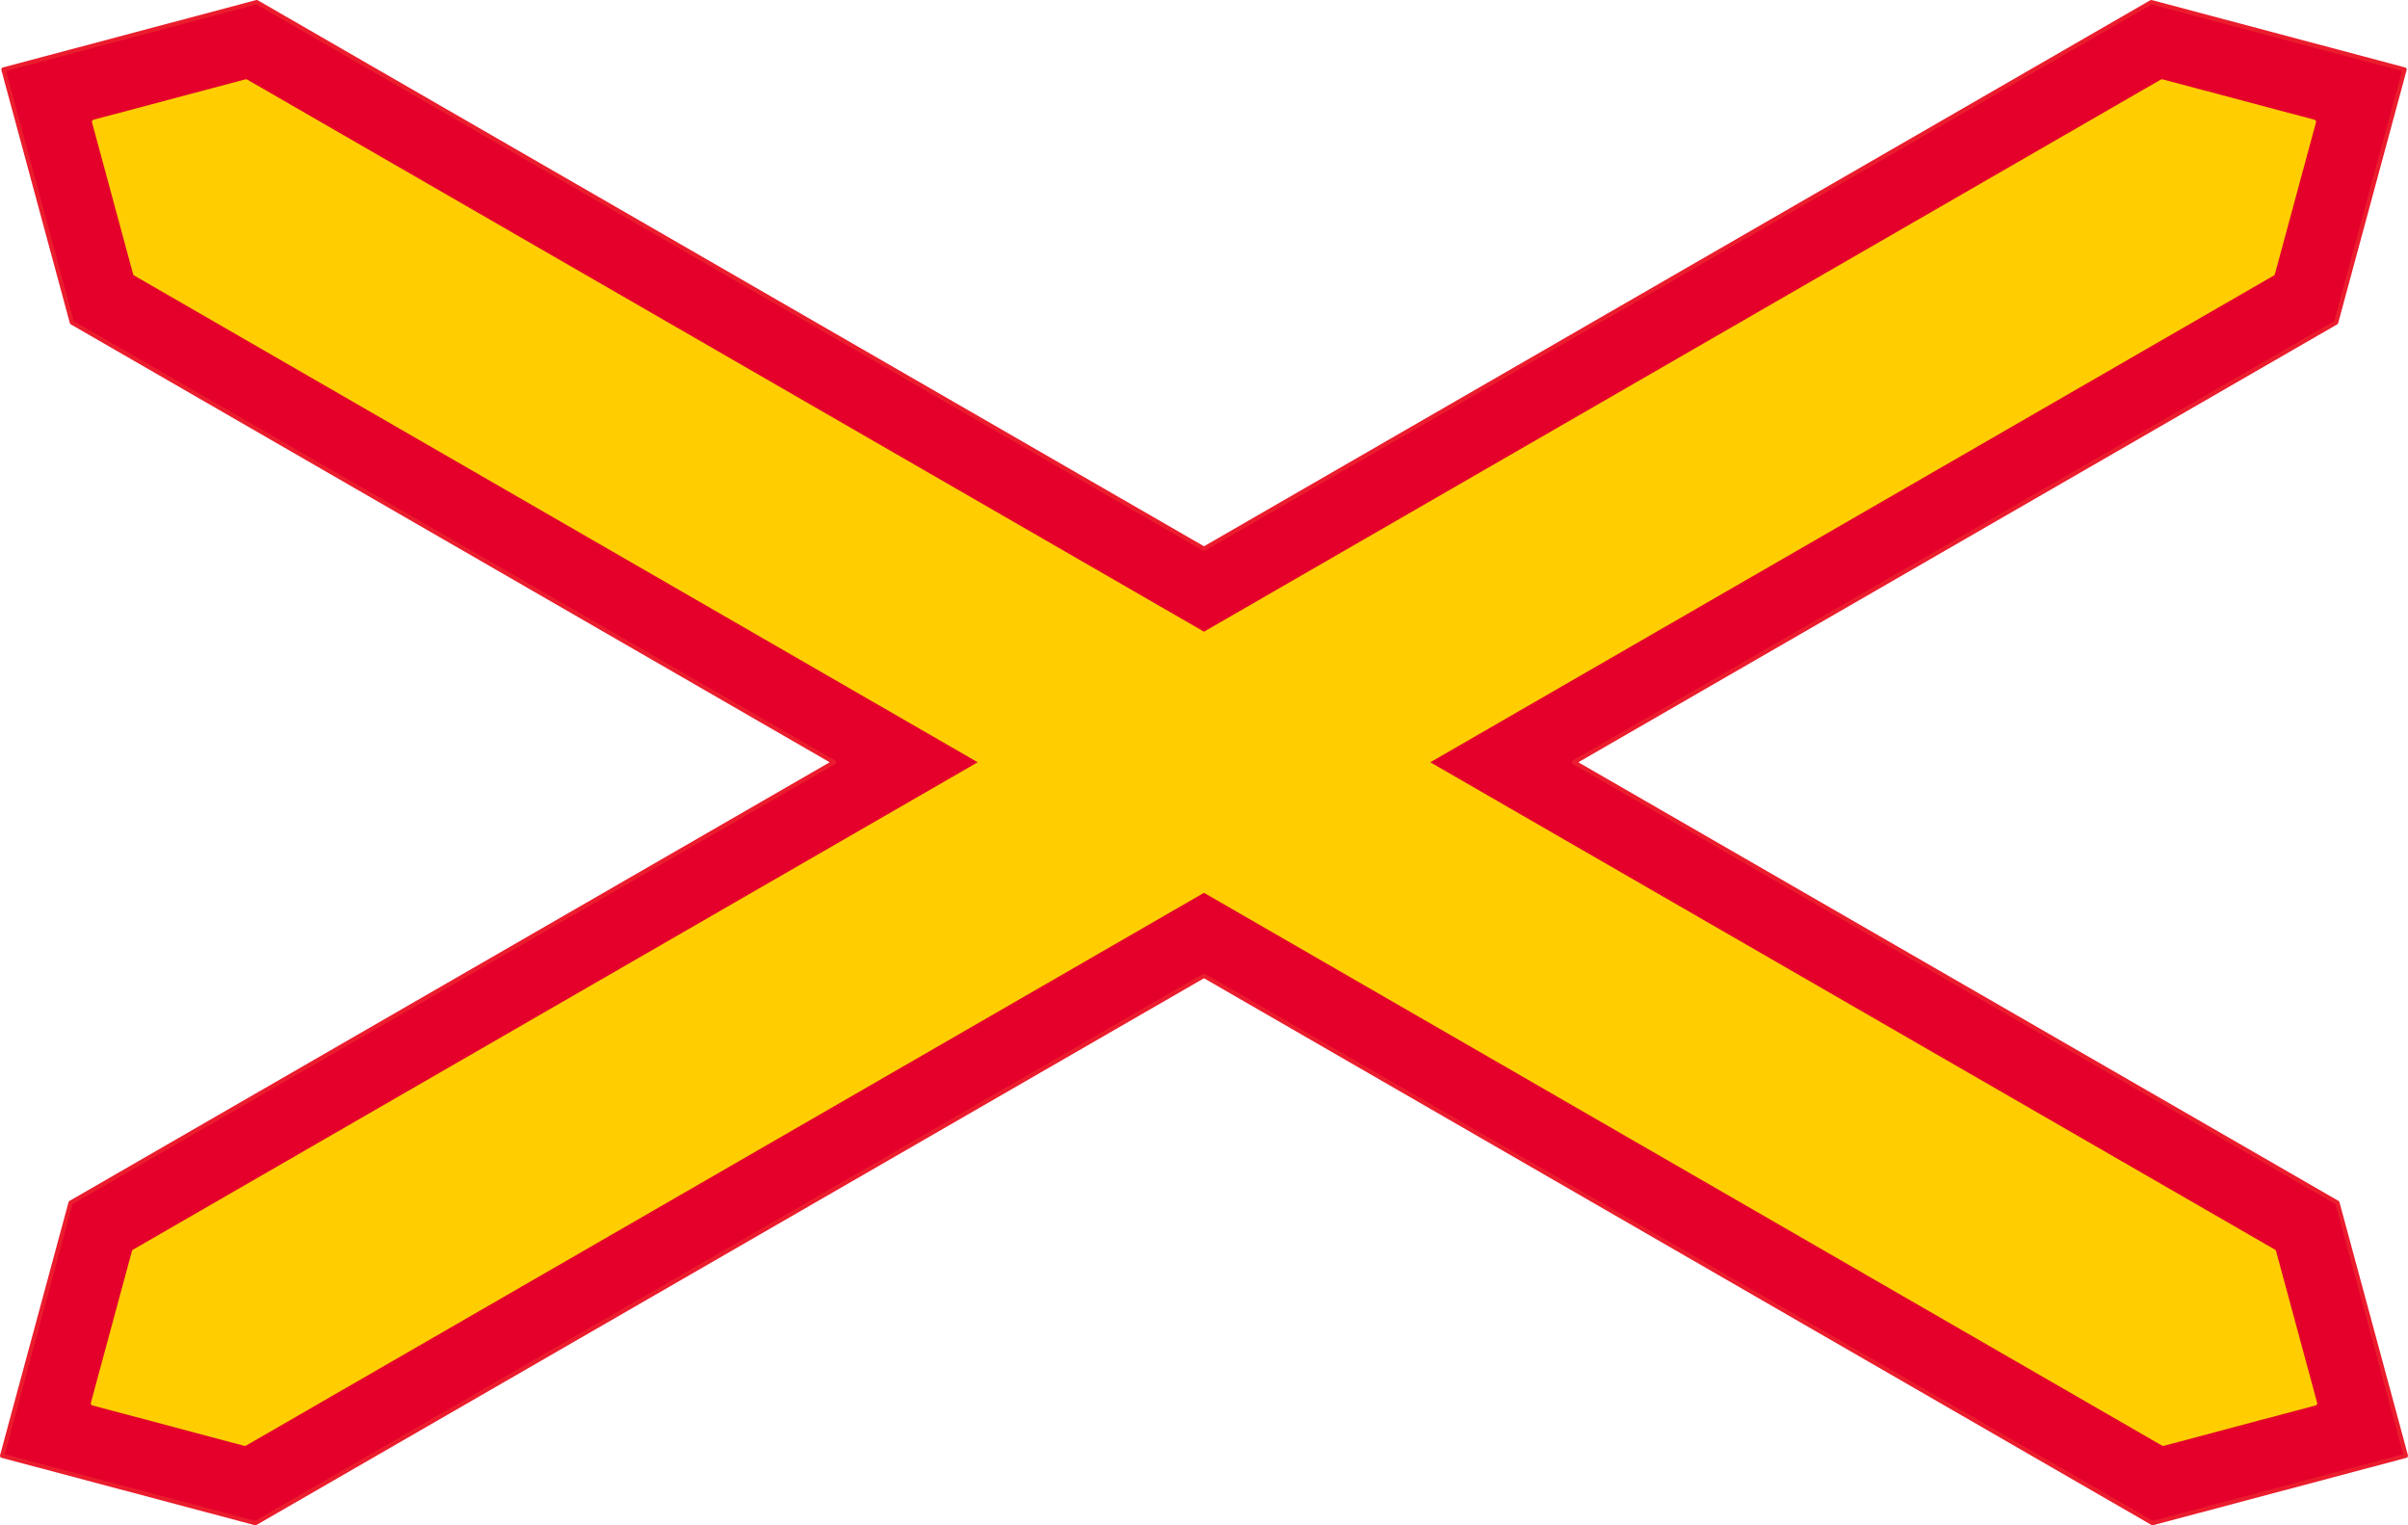 <?xml version="1.0" encoding="UTF-8" standalone="no"?>
<!-- Generator: Adobe Illustrator 16.0.0, SVG Export Plug-In . SVG Version: 6.00 Build 0)  -->

<svg
   xmlns:dc="http://purl.org/dc/elements/1.1/"
   xmlns:cc="http://creativecommons.org/ns#"
   xmlns:rdf="http://www.w3.org/1999/02/22-rdf-syntax-ns#"
   xmlns:svg="http://www.w3.org/2000/svg"
   xmlns="http://www.w3.org/2000/svg"
   xmlns:sodipodi="http://sodipodi.sourceforge.net/DTD/sodipodi-0.dtd"
   xmlns:inkscape="http://www.inkscape.org/namespaces/inkscape"
   version="1.1"
   id="Layer_1"
   x="0px"
   y="0px"
   width="397.558"
   height="251.776"
   viewBox="0 0 397.558 251.776"
   xml:space="preserve"
   sodipodi:docname="A29.1.svg"
   inkscape:version="0.92.5 (2060ec1f9f, 2020-04-08)"><defs
   id="defs876" /><sodipodi:namedview
   pagecolor="#ffffff"
   bordercolor="#666666"
   borderopacity="1"
   objecttolerance="10"
   gridtolerance="10"
   guidetolerance="10"
   inkscape:pageopacity="0"
   inkscape:pageshadow="2"
   inkscape:window-width="640"
   inkscape:window-height="480"
   id="namedview874"
   showgrid="false"
   inkscape:zoom="0.55503813"
   inkscape:cx="198.77884"
   inkscape:cy="125.88834"
   inkscape:window-x="0"
   inkscape:window-y="0"
   inkscape:window-maximized="0"
   inkscape:current-layer="Layer_1" />
<g
   id="LWPOLYLINE_3_"
   transform="translate(-13.82,-86.711)">
	
		<polygon
   style="fill:#e4002b;stroke:#eb1c2d;stroke-width:0.709;stroke-linecap:round;stroke-linejoin:round;stroke-miterlimit:10"
   points="56.205,87.065 14.391,98.187 25.693,139.951 151.512,212.54 25.477,285.249 14.174,327.013 55.989,338.132 212.599,247.782 369.208,338.132 411.023,327.013 399.72,285.249 273.689,212.54 399.507,139.951 410.81,98.187 368.996,87.065 212.599,177.296 "
   id="polygon867" />
</g>
<g
   id="LWPOLYLINE_2_"
   transform="translate(-13.82,-86.711)">
	
		<polygon
   style="fill:#ffcd00;stroke:#ffce02;stroke-width:0.709;stroke-linecap:round;stroke-linejoin:round;stroke-miterlimit:10"
   points="249.25,212.54 389.25,293.306 396.034,318.364 370.95,325.038 212.599,233.681 54.255,325.038 29.167,318.364 35.948,293.306 175.947,212.54 36.14,131.88 29.355,106.818 54.447,100.147 212.599,191.391 370.757,100.147 395.842,106.818 389.057,131.88 "
   id="polygon870" />
</g>
</svg>